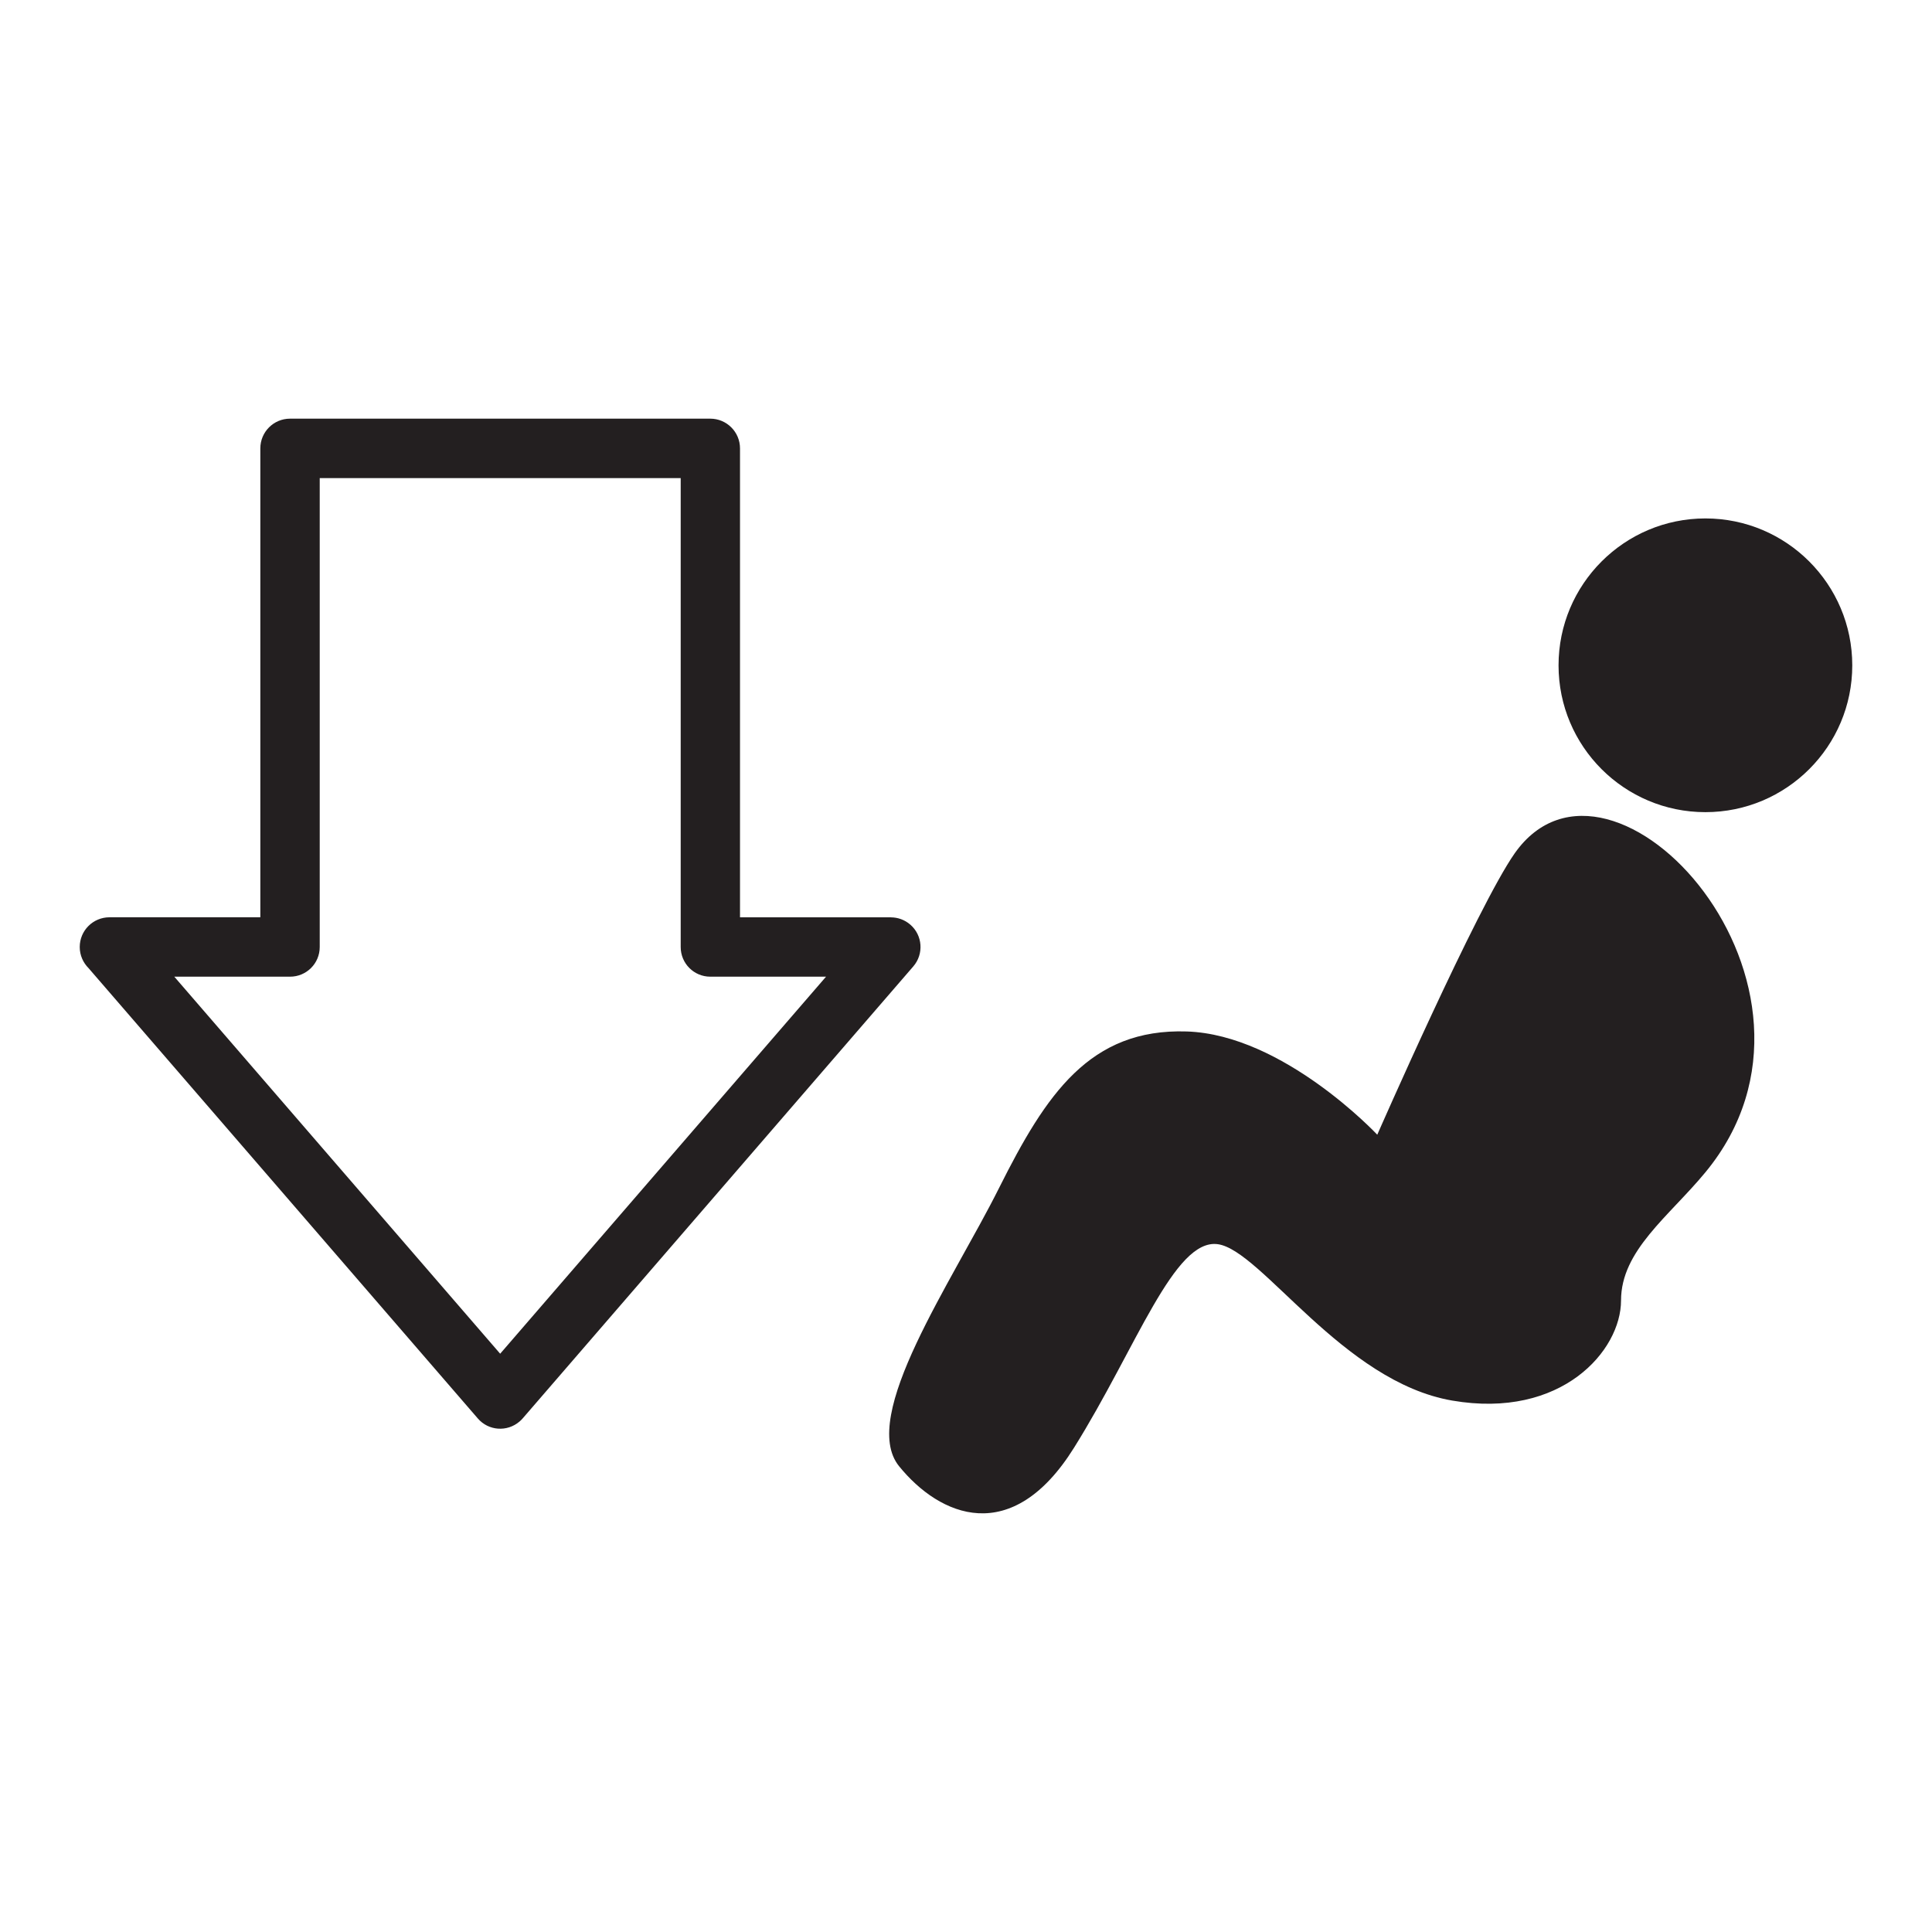 <?xml version="1.0" encoding="UTF-8" standalone="no"?>
<!-- Created with Inkscape (http://www.inkscape.org/) -->

<svg
   xmlns:dc="http://purl.org/dc/elements/1.1/"
   xmlns:cc="http://creativecommons.org/ns#"
   xmlns:rdf="http://www.w3.org/1999/02/22-rdf-syntax-ns#"
   xmlns:svg="http://www.w3.org/2000/svg"
   xmlns="http://www.w3.org/2000/svg"
   xmlns:sodipodi="http://sodipodi.sourceforge.net/DTD/sodipodi-0.dtd"
   xmlns:inkscape="http://www.inkscape.org/namespaces/inkscape"
   width="256"
   height="256"
   viewBox="0 0 256 256"
   id="svg29137"
   version="1.1"
   inkscape:version="0.91 r13725"
   sodipodi:docname="05.svg">
  <defs
     id="defs29139" />
  <sodipodi:namedview
     id="base"
     pagecolor="#ffffff"
     bordercolor="#666666"
     borderopacity="1.0"
     inkscape:pageopacity="0.0"
     inkscape:pageshadow="2"
     inkscape:zoom="0.35"
     inkscape:cx="144.52546"
     inkscape:cy="484.11801"
     inkscape:document-units="px"
     inkscape:current-layer="layer1"
     showgrid="false"
     units="px"
     inkscape:window-width="1366"
     inkscape:window-height="702"
     inkscape:window-x="0"
     inkscape:window-y="0"
     inkscape:window-maximized="1" />
  <g
     inkscape:label="Layer 1"
     inkscape:groupmode="layer"
     id="layer1"
     transform="translate(0,-796.362)">
    <path
       inkscape:connector-curvature="0"
       id="path20330"
       style="fill:#231f20;fill-opacity:1;fill-rule:evenodd;stroke:none"
       d="m 225.975,865.057 c 10.74,0 19.46,8.72 19.46,19.47 0,10.74 -8.72,19.45 -19.46,19.45 -10.74,0 -19.46,-8.71 -19.46,-19.45 0,-10.75 8.72,-19.47 19.46,-19.47 l 0,0 z m -127.92,52.85 0,-62.13 c 0,-2.17 -1.76,-3.94 -3.94,-3.94 l -55.68,0 c -2.19,0 -3.94,1.77 -3.94,3.94 l 0,62.13 -19.98,0 c -2.19,0 -3.95,1.76 -3.95,3.94 0,1.09 0.45,2.08 1.17,2.8 l 51.58,59.67 c 1.41,1.64 3.88,1.82 5.53,0.4 0.16,-0.14 0.31,-0.28 0.44,-0.44 l 51.73,-59.86 c 1.42,-1.64 1.24,-4.13 -0.4,-5.54 -0.74,-0.64 -1.65,-0.96 -2.57,-0.96 l 0,-0.008 -19.99,0 0,0 z m -7.86,-58.19 0,62.13 c 0,2.18 1.76,3.93 3.92,3.93 l 15.34,0 -43.18,49.96 -43.18,-49.96 15.34,0 c 2.17,0 3.93,-1.75 3.93,-3.93 l 0,-62.13 47.83,0 0,0 z m 110.52,49.7 c -4.96,7.05 -18.22,37.3 -18.22,37.3 0,0 -12.42,-13.27 -25.25,-13.68 -12.84,-0.41 -18.63,8.29 -24.86,20.73 -6.21,12.43 -18.62,30.26 -13.25,36.88 5.39,6.64 14.92,10.79 23.19,-2.47 8.29,-13.27 13.26,-27.78 19.06,-26.95 5.78,0.83 16.56,18.24 31.05,20.72 14.5,2.49 22.36,-6.63 22.36,-13.26 0,-6.63 6.32,-11.11 11.18,-16.99 20.32,-24.6 -12.46,-60.43 -25.26,-42.28 l 0,0" />
  </g>
</svg>
